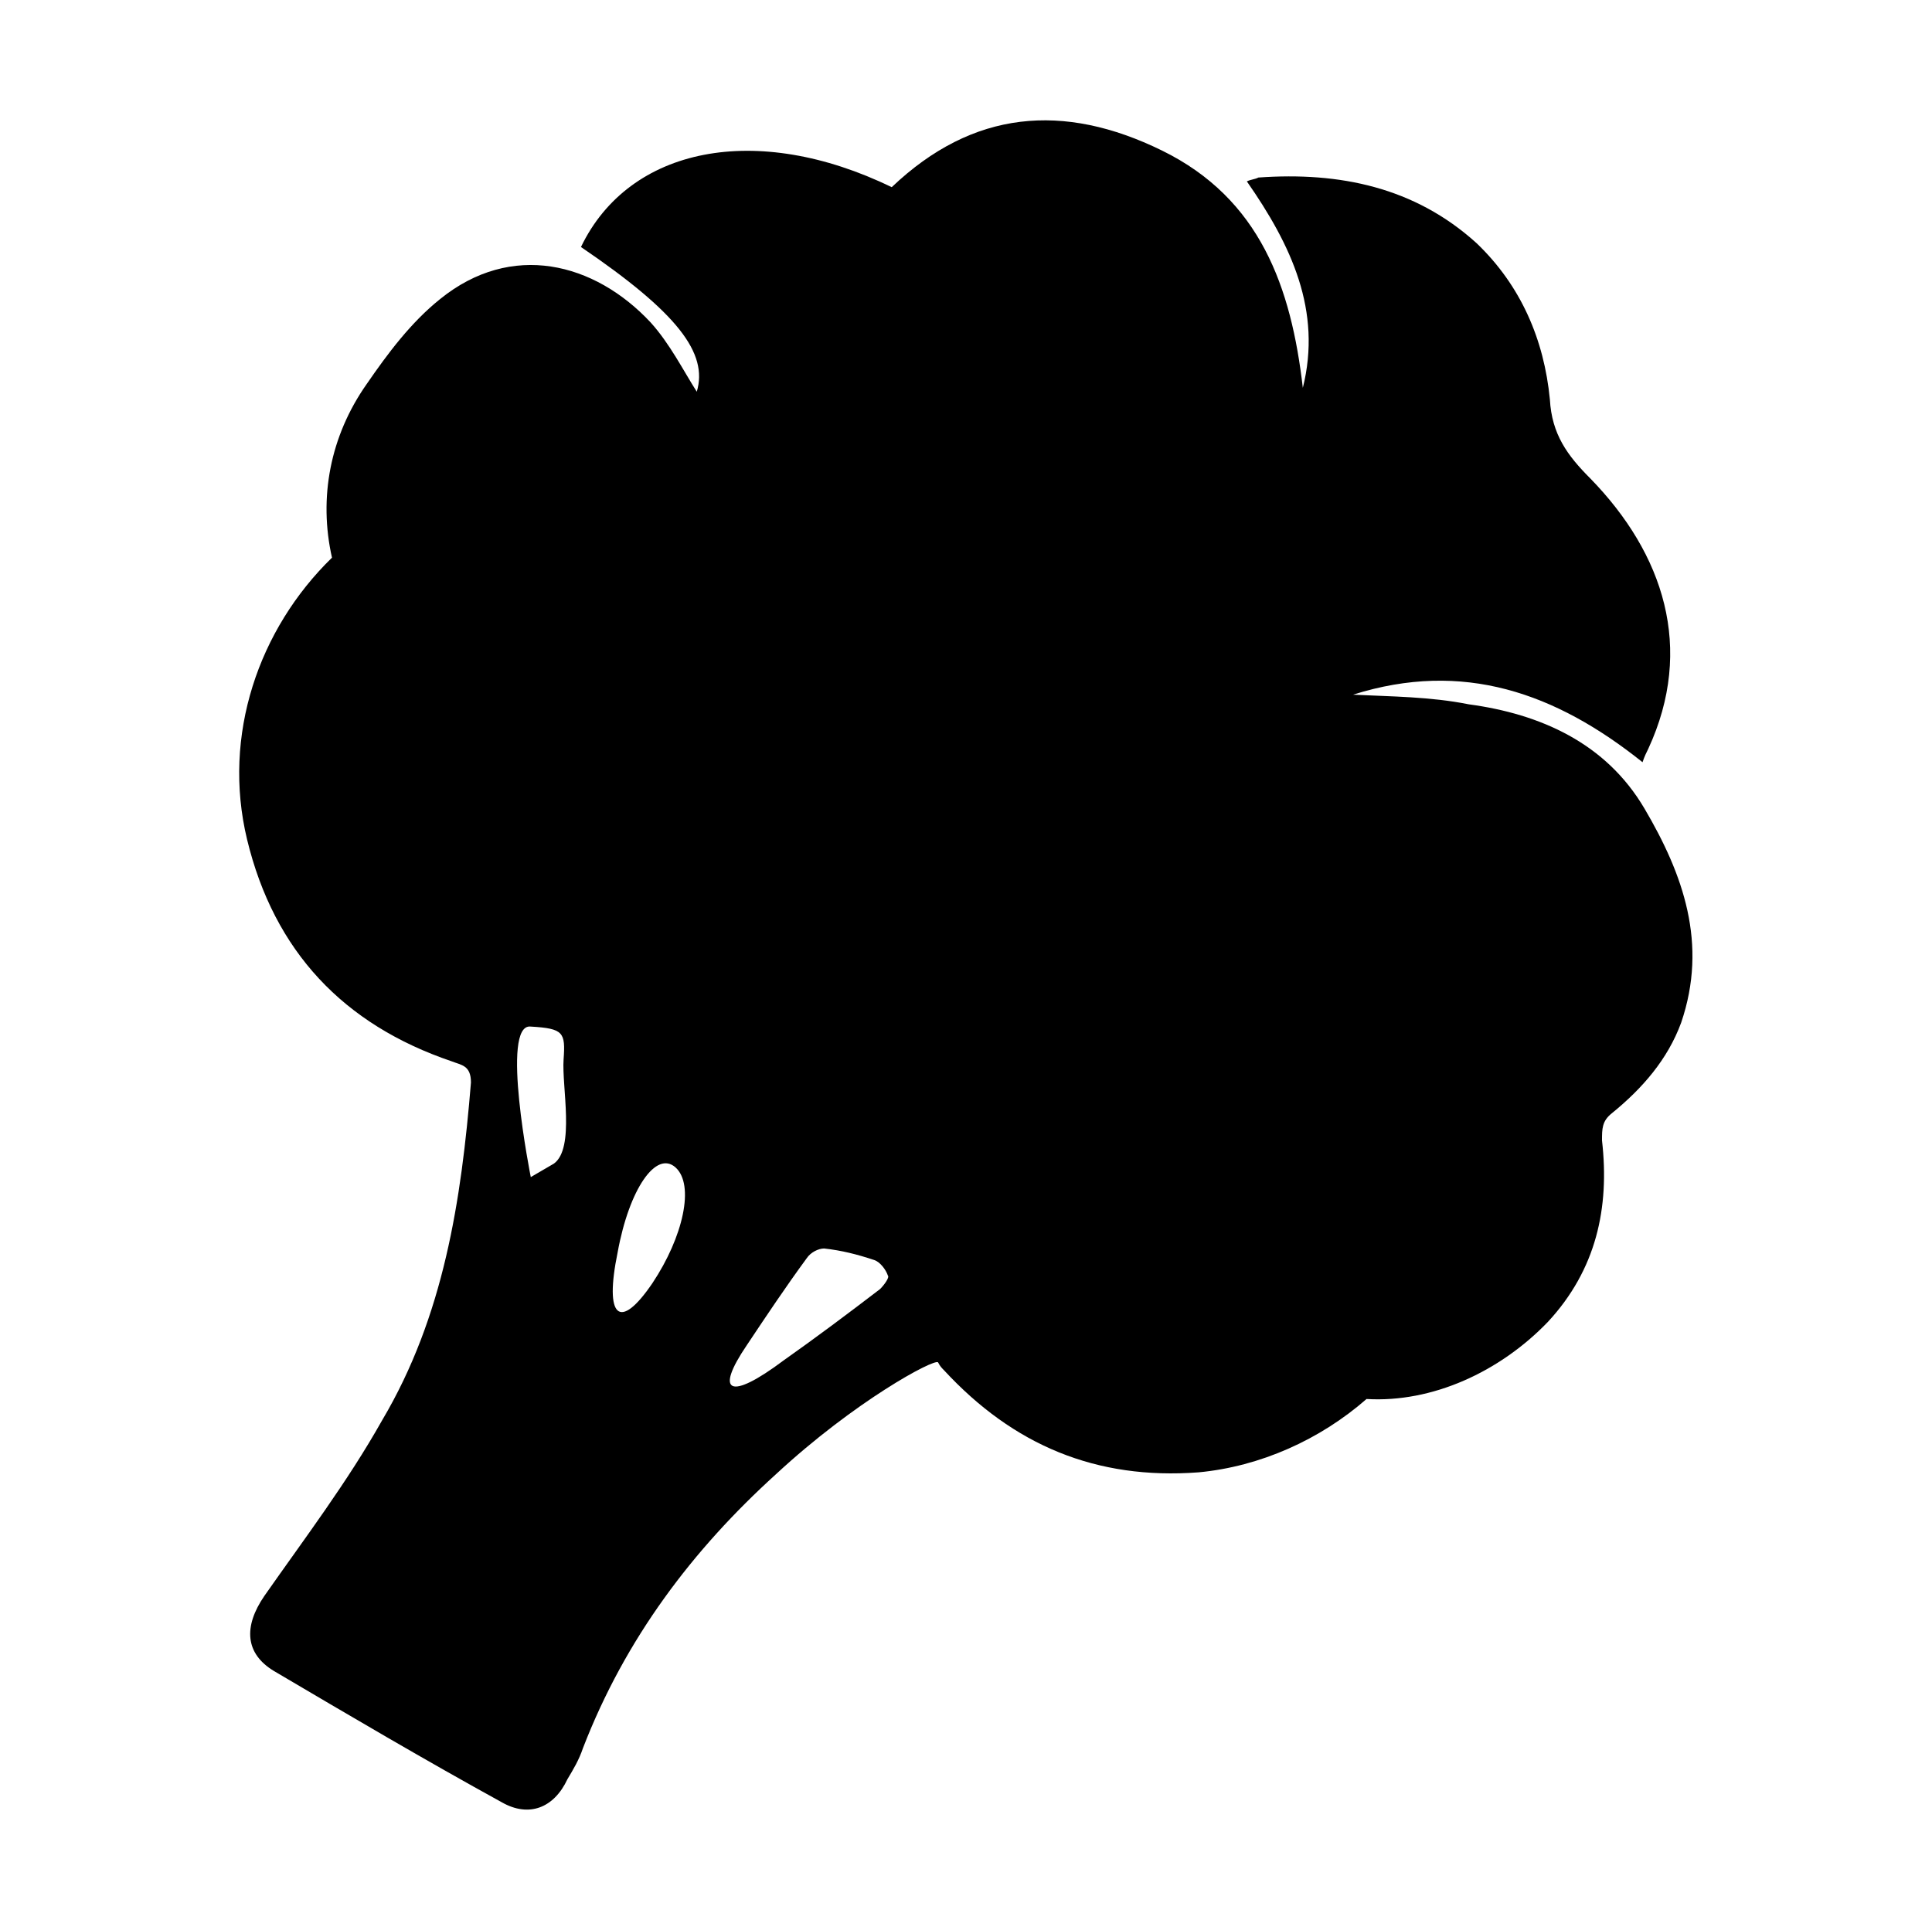 <?xml version="1.0" encoding="utf-8"?>
<!-- Generator: Adobe Illustrator 17.0.0, SVG Export Plug-In . SVG Version: 6.00 Build 0)  -->
<!DOCTYPE svg PUBLIC "-//W3C//DTD SVG 1.1//EN" "http://www.w3.org/Graphics/SVG/1.1/DTD/svg11.dtd">
<svg version="1.1" id="Layer_1" xmlns="http://www.w3.org/2000/svg" xmlns:xlink="http://www.w3.org/1999/xlink" x="0px" y="0px"
	 width="1025px" height="1024px" viewBox="0 0 1025 1024" enable-background="new 0 0 1025 1024" xml:space="preserve">
<g><path d="M872.448 429.056c-20.48-34.816-55.296-50.176-93.184-55.296-20.48-4.096-40.96-4.096-61.44-5.12 58.368-18.432 107.52-1.024 153.6 35.84 1.024-3.072 2.048-5.12 3.072-7.168 24.576-53.248 8.192-103.424-30.72-143.36-12.288-12.288-20.48-23.552-21.504-41.984-3.072-31.744-15.36-60.416-38.912-82.944-32.768-29.696-72.704-37.888-115.712-34.816-2.048 1.024-4.096 1.024-6.144 2.048 23.552 33.792 39.936 68.608 29.696 109.568-6.144-53.248-22.528-100.352-74.752-125.952s-100.352-21.504-143.36 19.456c-71.68-34.816-139.264-21.504-164.864 31.744 51.2 34.816 67.584 56.32 61.44 76.8-7.168-11.264-14.336-25.6-24.576-36.864-29.696-31.744-73.728-43.008-111.616-12.288-15.36 12.288-27.648 28.672-38.912 45.056-19.456 27.648-25.6 60.416-18.432 92.16-38.912 37.888-58.368 94.208-45.056 149.504 14.336 59.392 51.2 98.304 108.544 117.76 5.12 2.048 10.24 2.048 10.24 11.264-5.12 62.464-14.336 123.904-47.104 179.2-18.432 32.768-40.96 62.464-62.464 93.184-11.264 16.384-10.24 30.72 5.12 39.936 39.936 23.552 79.872 47.104 120.832 69.632 14.336 8.192 27.648 3.072 34.816-12.288 3.072-5.12 6.144-10.24 8.192-16.384 22.528-58.368 58.368-105.472 102.4-145.408 41.984-38.912 83.968-61.44 86.016-59.392 1.024 2.048 2.048 3.072 3.072 4.096 36.864 39.936 80.896 58.368 135.168 54.272 32.768-3.072 64.512-17.408 89.088-38.912 34.816 2.048 70.656-14.336 96.256-40.96 25.6-27.648 32.768-60.416 28.672-96.256 0-6.144 0-10.24 5.12-14.336 16.384-13.312 29.696-28.672 36.864-48.128 14.336-41.984 1.024-78.848-19.456-113.664zM293.888 617.472l-12.288 7.168s-16.384-81.92 0-79.872c17.408 1.024 18.432 3.072 17.408 17.408s6.144 47.104-5.12 55.296zM346.112 680.96c-17.408 25.6-25.6 18.432-18.432-16.384 6.144-33.792 20.48-54.272 30.72-45.056s4.096 36.864-12.288 61.44zM466.944 684.032c-17.408 13.312-33.792 25.6-51.2 37.888-28.672 21.504-36.864 17.408-19.456-8.192 10.24-15.36 20.48-30.72 31.744-46.080 2.048-3.072 6.144-5.12 9.216-5.12 9.216 1.024 17.408 3.072 26.624 6.144 3.072 1.024 6.144 5.12 7.168 8.192 1.024 1.024-2.048 5.12-4.096 7.168z"></path></g>
</svg>
